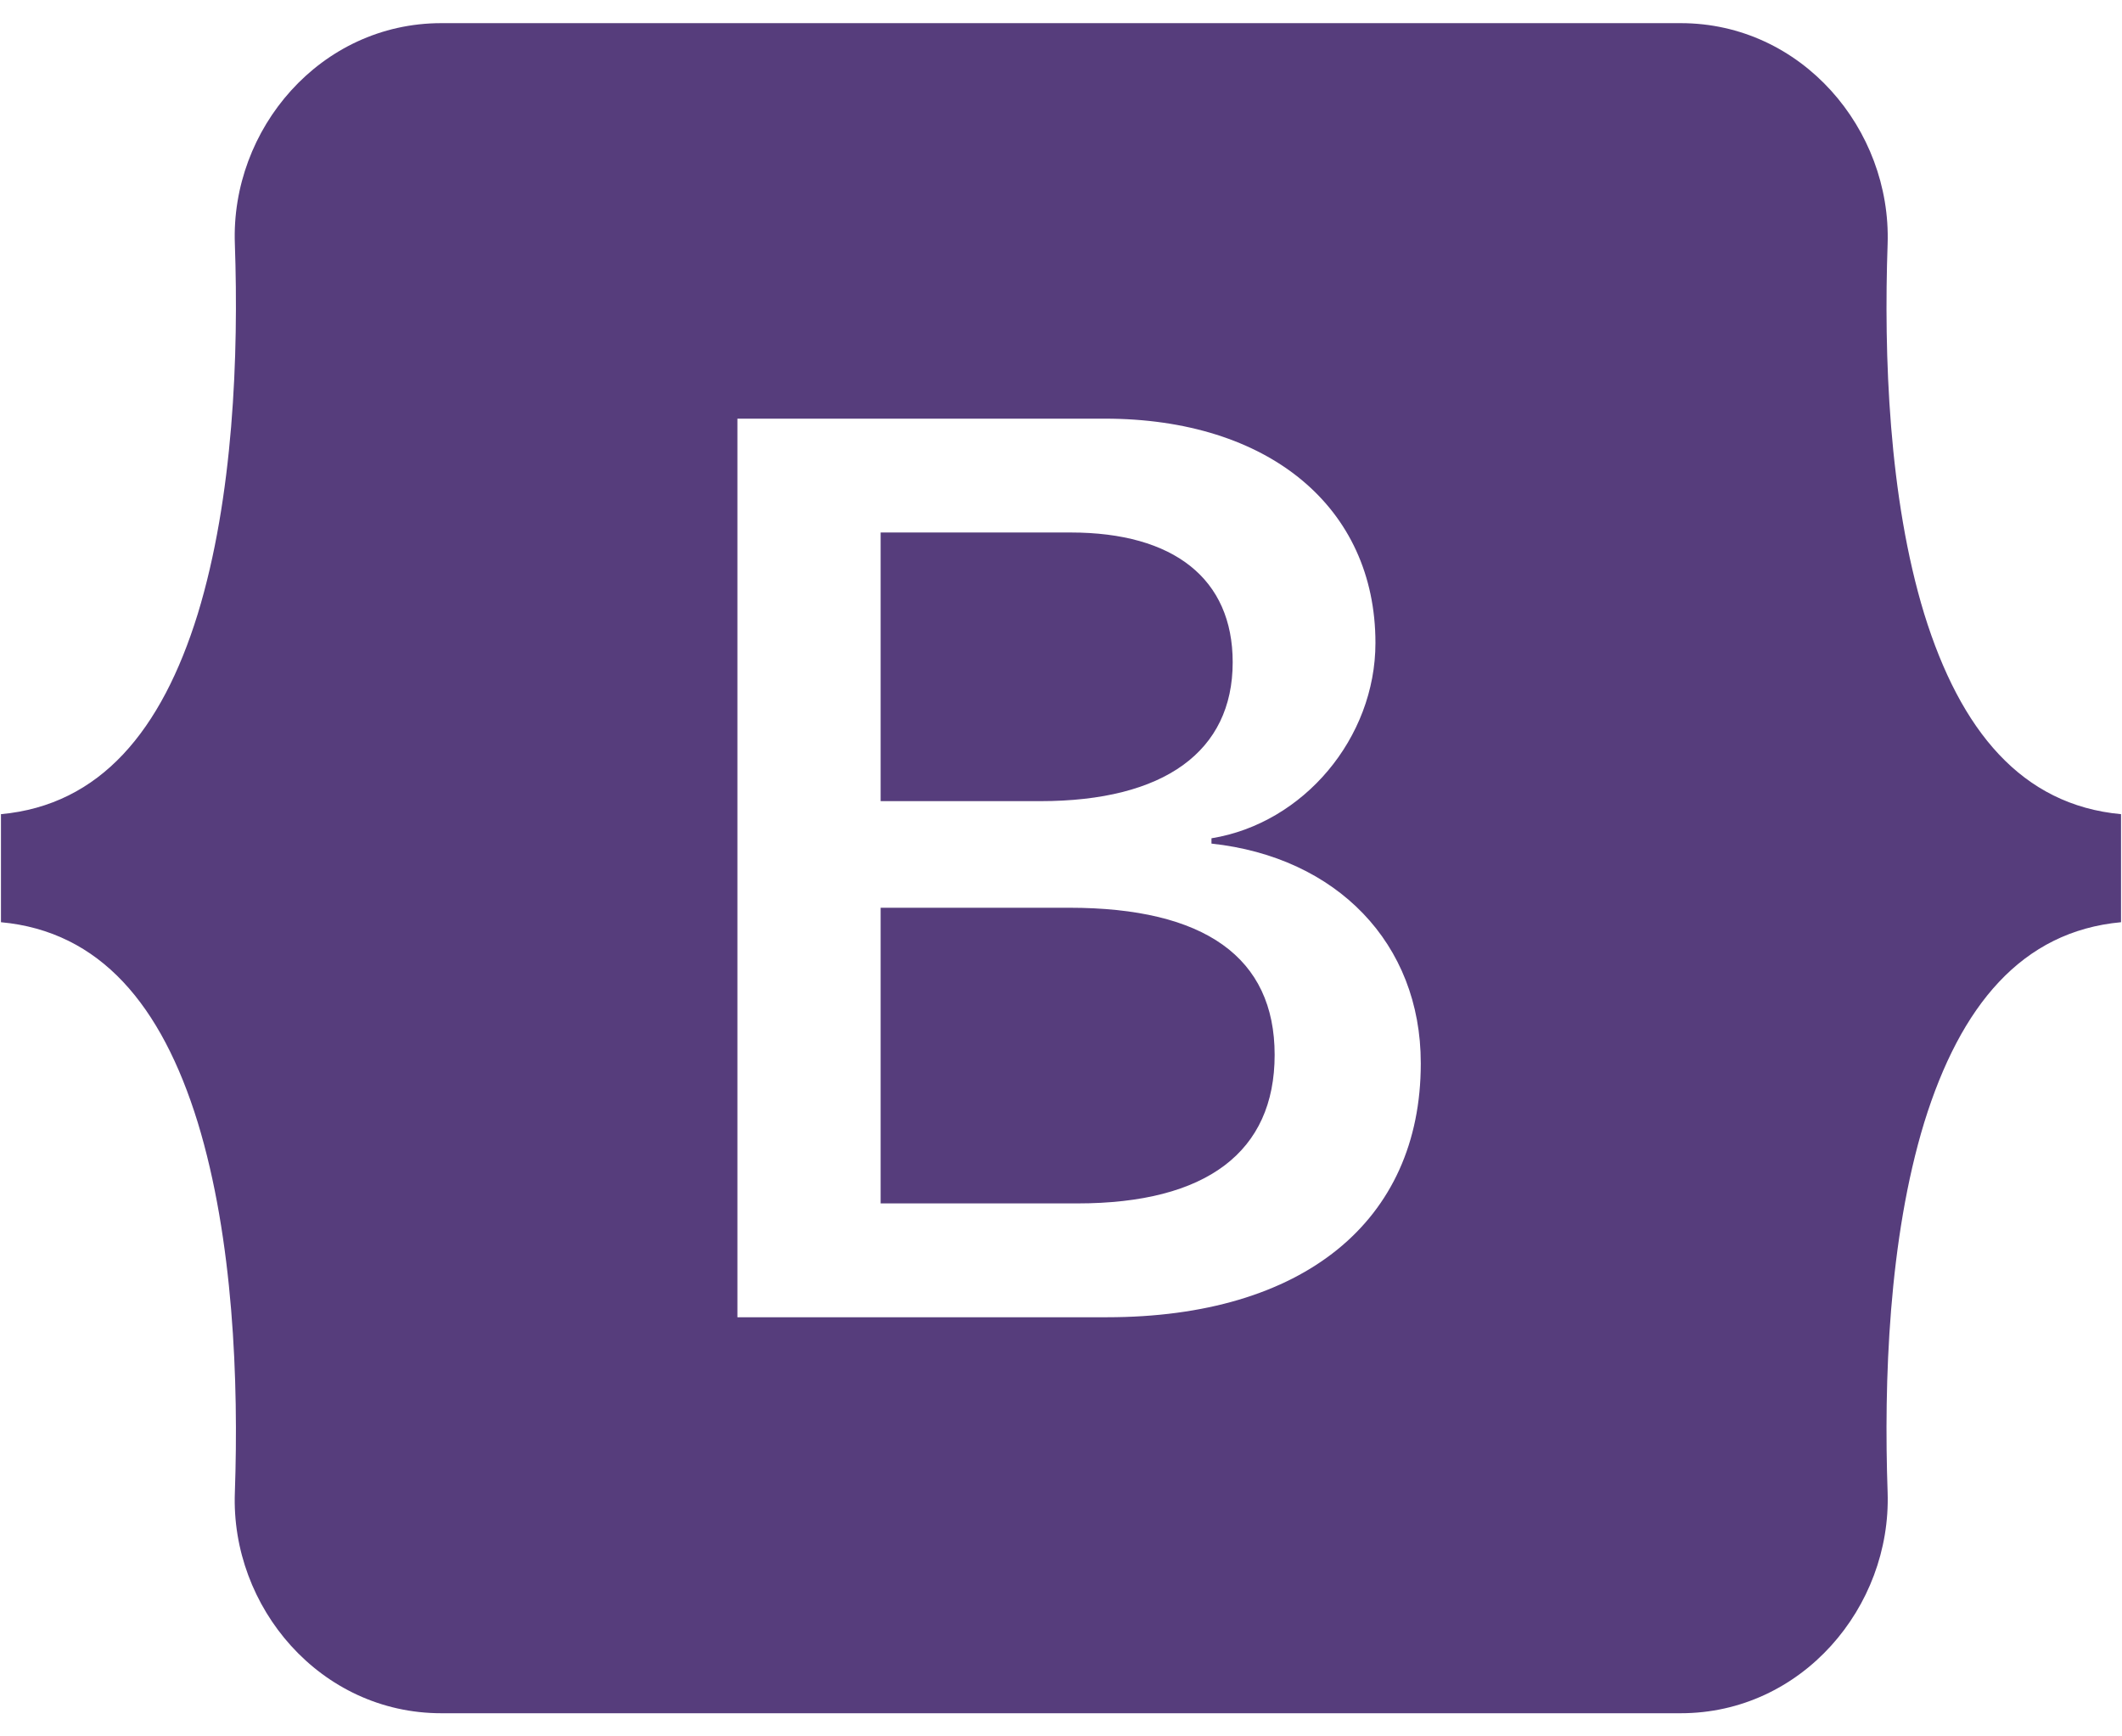 <?xml version="1.0" encoding="UTF-8"?>
<!DOCTYPE svg PUBLIC "-//W3C//DTD SVG 1.1//EN" "http://www.w3.org/Graphics/SVG/1.1/DTD/svg11.dtd">
<!-- Creator: CorelDRAW X8 -->
<svg xmlns="http://www.w3.org/2000/svg" xml:space="preserve" width="44mm" height="36mm" version="1.1" style="shape-rendering:geometricPrecision; text-rendering:geometricPrecision; image-rendering:optimizeQuality; fill-rule:evenodd; clip-rule:evenodd"
viewBox="0 0 4400 3600"
 xmlns:xlink="http://www.w3.org/1999/xlink"
 role="img">
 <defs>
  <style type="text/css">
   <![CDATA[
    .fil0 {fill:#563D7C}
   ]]>
  </style>
 </defs>
 <g id="Capa_x0020_1">
  <path class="fil0" d="M2158 1661l-332 0 0 -557 394 0c214,0 336,96 336,269 0,185 -142,288 -399,288l1 0zm59 221l-391 0 0 613 408 0c268,0 409,-107 409,-308 0,-202 -145,-305 -426,-305zm2181 -194l0 224c-206,19 -333,173 -408,415 -74,242 -84,538 -76,767 8,238 -178,458 -429,458l-2570 0c-251,0 -437,-220 -428,-458 8,-229 -3,-525 -77,-767 -75,-243 -202,-396 -408,-415l0 -224c206,-19 333,-173 408,-415 74,-242 85,-538 77,-767 -9,-238 177,-458 428,-458l2570 0c251,0 437,220 429,458 -8,229 2,525 76,767 75,242 202,396 408,415zm-1452 516c0,-248 -174,-427 -434,-455l0 -11c191,-31 340,-208 340,-405 0,-282 -222,-465 -561,-465l-762 0 0 1863 766 0c407,0 651,-199 651,-526l0 -1z"/>
 </g>
</svg>
